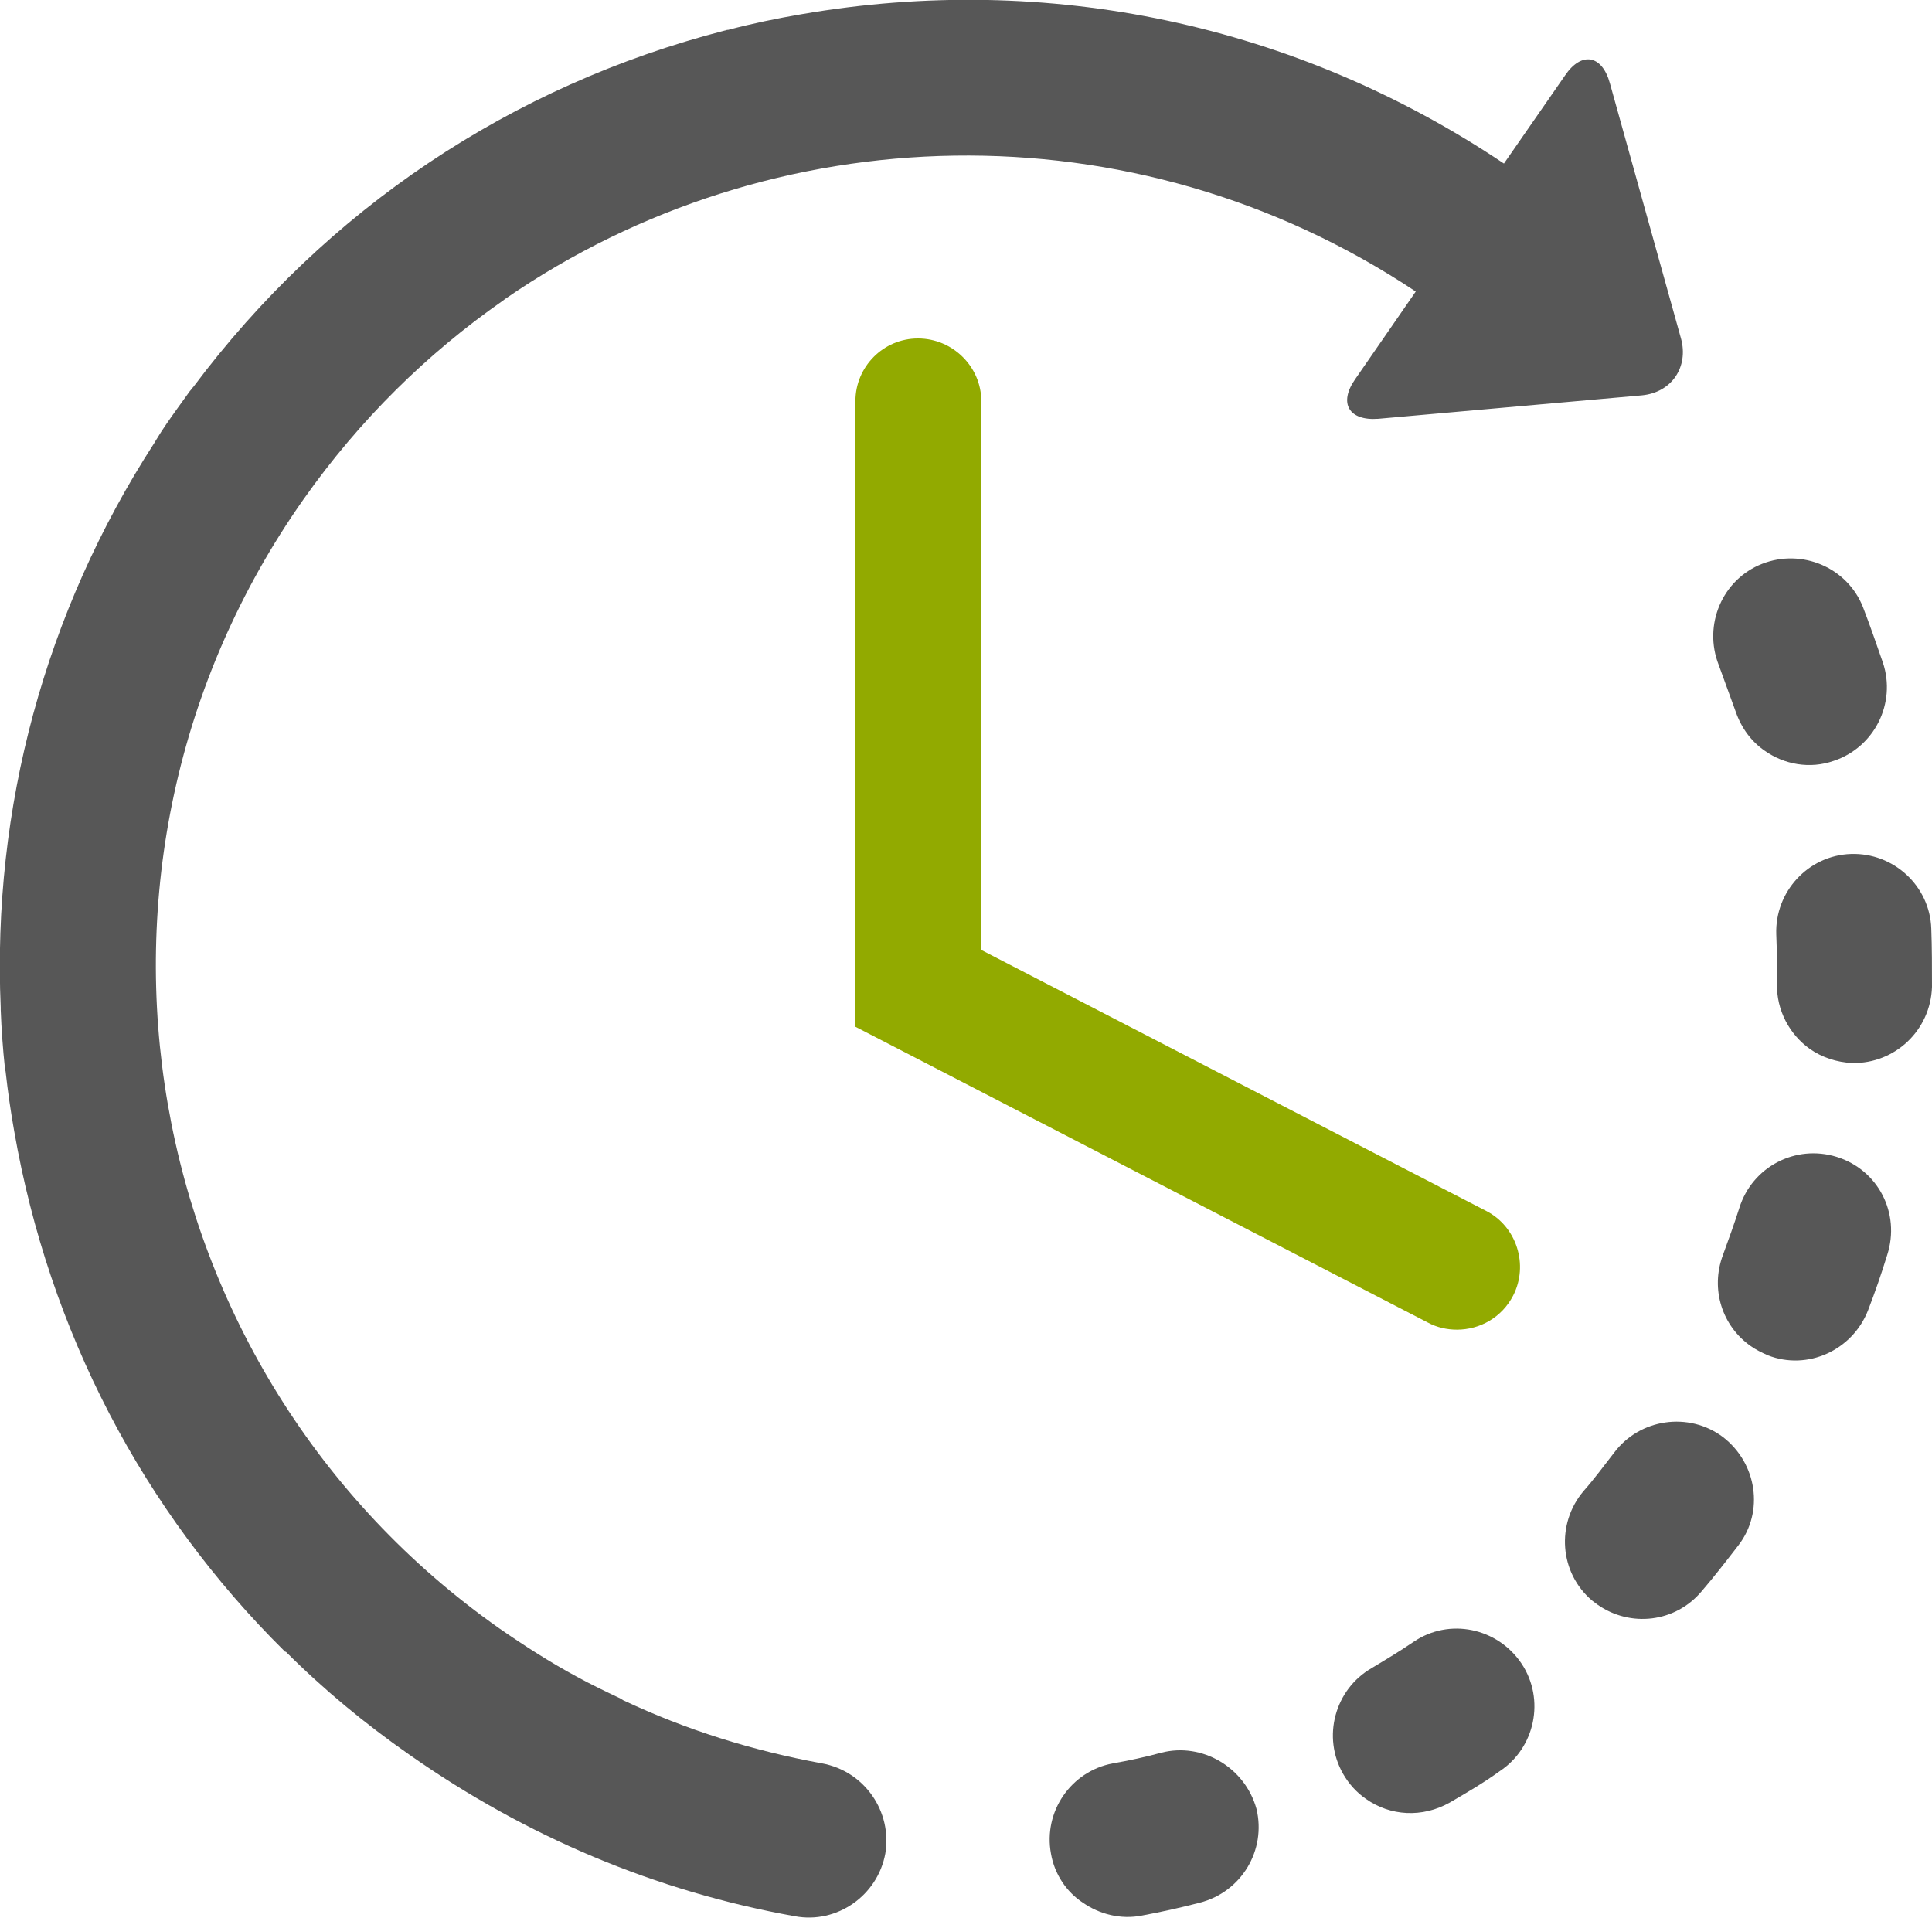 <svg xmlns="http://www.w3.org/2000/svg" width="272" height="270" viewBox="0 193.8 271.7 269.7"><style>.a{fill:#575757;}</style><path d="M163.3 440.3c-2.2 0.6-4.5 1.1-6.8 1.5 -5.9 1.1-9.8 6.8-8.7 12.7 0.5 2.9 2.2 5.4 4.5 6.9 2.3 1.6 5.3 2.4 8.3 1.8 2.7-0.5 5.4-1.1 8.1-1.8 5.9-1.5 9.4-7.4 8-13.2C175.1 442.4 169.1 438.8 163.3 440.3z" class="a"/><path d="M244.1 293.9c0.8 2.3 2.2 4.2 4.1 5.5 2.7 1.9 6.3 2.6 9.7 1.4 5.7-1.9 8.8-8.1 6.9-13.8 -0.9-2.6-1.8-5.2-2.8-7.8 -2.2-5.6-8.6-8.3-14.2-6.1 -5.6 2.2-8.3 8.6-6.1 14.2C242.5 289.5 243.3 291.7 244.1 293.9z" class="a"/><path d="M198.8 424.7c-1.9 1.3-3.9 2.5-5.9 3.7 -5.2 3-7 9.7-4 14.9 0.8 1.4 1.9 2.6 3.2 3.5 3.4 2.4 7.9 2.7 11.8 0.5 2.4-1.4 4.8-2.8 7-4.4 5-3.3 6.4-10.1 3.1-15.1C210.6 422.7 203.8 421.3 198.8 424.7z" class="a"/><path d="M271.6 324.4c-0.2-6-5.3-10.7-11.3-10.5 -6 0.2-10.7 5.3-10.5 11.3 0.1 2.3 0.1 4.6 0.1 6.9 -0.1 3.8 1.8 7.2 4.6 9.2 1.7 1.2 3.8 1.9 6 2 6 0.1 11-4.6 11.2-10.7C271.7 329.9 271.7 327.1 271.6 324.4z" class="a"/><path d="M242.3 395.9c-4.8-3.6-11.7-2.6-15.3 2.2 -1.4 1.8-2.8 3.7-4.3 5.4 -3.9 4.6-3.4 11.5 1.2 15.4 0.3 0.2 0.5 0.4 0.8 0.6 4.6 3.2 10.9 2.5 14.6-1.9 1.8-2.1 3.5-4.3 5.2-6.5C248.1 406.4 247.1 399.6 242.3 395.9z" class="a"/><path d="M258.3 356.5c-5.8-1.8-11.9 1.4-13.7 7.2 -0.7 2.2-1.5 4.4-2.3 6.6 -1.8 4.8-0.1 10 3.9 12.8 0.7 0.5 1.5 0.9 2.4 1.3 5.6 2.2 11.9-0.7 14.1-6.3 1-2.6 1.9-5.2 2.7-7.8C267.3 364.4 264.1 358.3 258.3 356.5z" class="a"/><path d="M115.6 441.8c-9.8-1.8-19.1-4.7-28-8.9 -0.1-0.1-0.2-0.1-0.3-0.2 -2.1-1-4.2-2-6.2-3.1 0 0 0 0 0 0 -3.7-2-7.3-4.3-10.9-6.8C18.8 386.6 6.5 315.4 42.7 264c7.9-11.2 17.4-20.5 28-27.9 0.1-0.1 0.3-0.2 0.4-0.3 37.4-25.8 88.2-27.5 128-1l-8.5 12.3c-2.4 3.4-0.9 5.9 3.2 5.6l37.1-3.3c4.2-0.4 6.6-4 5.5-8l-10-35.9c-1.1-4-4-4.5-6.3-1.1l-8.6 12.4c-29.2-19.6-64.1-27-98.8-21 -3.5 0.6-6.9 1.3-10.3 2.2 0 0 0 0-0.1 0 -0.1 0-0.3 0.1-0.4 0.1 -29.9 7.7-56 25.1-74.7 50.1 -0.2 0.2-0.3 0.4-0.5 0.6 -0.6 0.8-1.2 1.7-1.8 2.5 -1 1.4-2 2.8-2.9 4.3 -0.1 0.2-0.2 0.3-0.3 0.5C6.3 279.9-1.1 307.5 0.1 335.5c0 0.1 0 0.2 0 0.3 0.1 2.7 0.3 5.5 0.6 8.3 0 0.2 0.1 0.3 0.1 0.5 0.3 2.7 0.7 5.5 1.2 8.3 4.9 28.1 18.1 53.4 38 73.1 0 0 0.1 0.1 0.1 0.1 0 0 0 0 0.1 0 5.3 5.3 11.1 10.1 17.4 14.5 16.4 11.5 34.6 19.2 54.2 22.7 5.9 1.1 11.6-2.9 12.7-8.8C125.5 448.6 121.6 442.9 115.6 441.8z" class="a"/><path d="M129.1 241.4c-4.9 0-8.8 4-8.8 8.8v88l80.5 41.6c1.3 0.7 2.7 1 4.1 1 3.2 0 6.3-1.7 7.9-4.8 2.2-4.3 0.5-9.7-3.8-11.9l-71-36.7V250.2C138 245.4 134 241.4 129.1 241.4z" fill="#92AA00"/></svg>